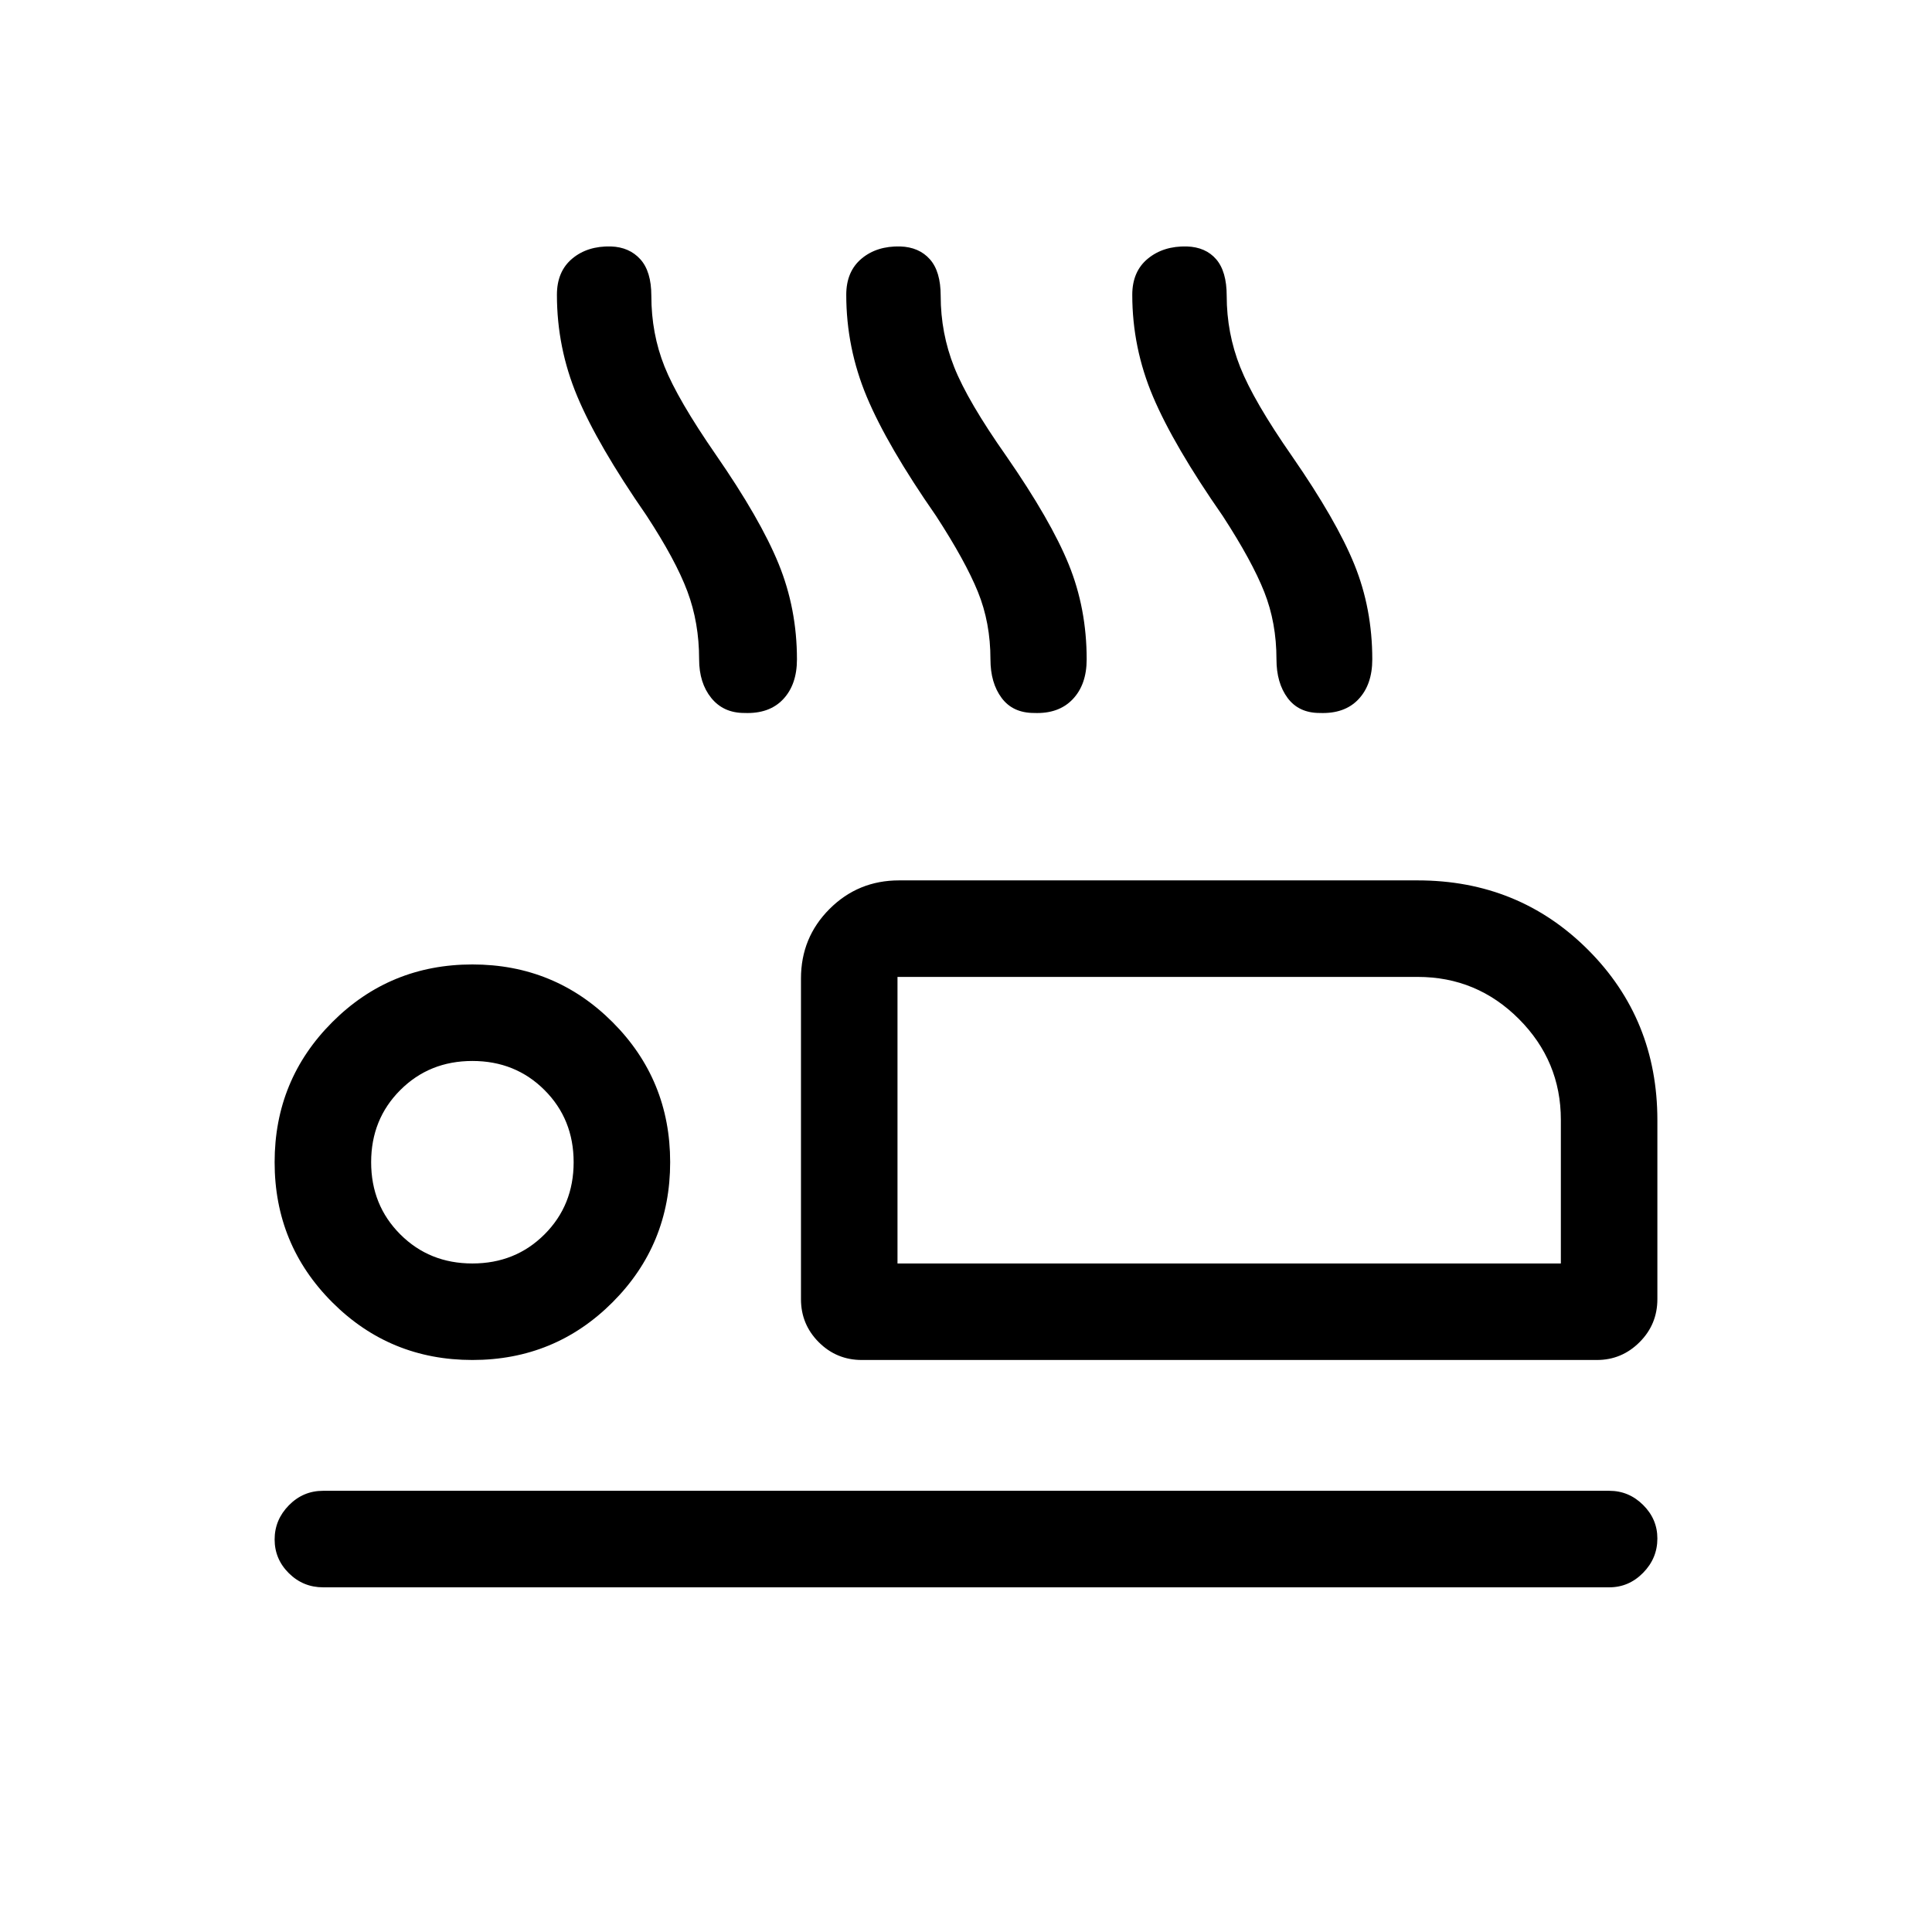 <svg xmlns="http://www.w3.org/2000/svg" height="20" viewBox="0 -960 960 960" width="20"><path d="M321.19-703.92q-24.27-35.04-34.36-59.16-10.1-24.11-10.1-50.44 0-11.6 7.59-17.96 7.59-6.36 19.25-6.06 9.12.31 14.6 6.36 5.48 6.05 5.48 18.18 0 18.74 6.54 35.12T355.74-734q22.07 31.89 31.16 54.19 9.1 22.31 9.1 47.43 0 12.58-6.89 19.86-6.89 7.29-19.26 6.79-10.4 0-16.43-7.46-6.03-7.45-6.03-19.19 0-18.2-5.83-33.77-5.83-15.58-20.37-37.77Zm143.96.31q-24.26-34.85-34.46-59.22-10.19-24.36-10.19-50.69 0-11.6 7.59-17.96 7.59-6.36 19.25-6.06 9.31.31 14.7 6.36 5.38 6.05 5.38 18.18 0 18.54 6.73 35.46 6.73 16.93 25.93 44.24 22.07 31.88 30.98 53.8 8.9 21.92 8.9 47.12 0 12.58-6.97 19.86-6.98 7.29-19.16 6.79-10.57 0-16.12-7.46-5.56-7.45-5.56-19.19 0-18.2-6.23-33.52-6.23-15.33-20.77-37.71Zm142.43 0q-24.27-34.85-34.62-59.22-10.34-24.36-10.34-50.69 0-11.6 7.74-17.96 7.74-6.36 19.4-6.06 9.32.31 14.55 6.36 5.23 6.05 5.23 18.18 0 18.54 6.73 35.46 6.73 16.93 25.74 44.24 22.07 31.88 30.97 53.8 8.9 21.92 8.9 47.12 0 12.58-6.89 19.86-6.88 7.29-19.26 6.79-10.39 0-15.93-7.46-5.53-7.45-5.53-19.19 0-18.2-6.08-33.52-6.07-15.33-20.61-37.71ZM428.23-284.23q-12.55 0-21.39-8.84T398-314.46v-159.35q0-20.34 14.19-34.53 14.2-14.2 34.54-14.2h257.65q50.23 0 84.69 34.47 34.47 34.46 34.47 84.69v88.92q0 12.55-8.86 21.39-8.85 8.84-21.18 8.84H428.23Zm17.73-190.35v142.39-142.39Zm353.69 303.31H160.54q-9.93 0-17.01-7.01-7.07-7.02-7.07-16.77 0-9.76 7.07-16.97 7.08-7.21 17.01-7.21h639.11q9.72 0 16.8 7.03 7.09 7.03 7.09 16.66 0 9.85-7.09 17.06-7.08 7.21-16.8 7.21ZM234.74-284.23q-40.97 0-69.62-28.64-28.66-28.65-28.66-69.62 0-40.97 28.65-69.62 28.64-28.66 69.61-28.66t69.63 28.64Q333-423.48 333-382.51q0 40.97-28.64 69.62-28.64 28.66-69.62 28.66Zm-.01-47.96q21.38 0 35.85-14.47 14.46-14.46 14.46-35.84 0-21.38-14.46-35.84-14.47-14.47-35.85-14.47-21.38 0-35.84 14.47-14.47 14.46-14.47 35.84 0 21.38 14.47 35.84 14.46 14.47 35.84 14.47Zm211.23 0h329.62v-71.39q0-29.2-20.86-50.1-20.86-20.9-50.27-20.9H445.96v142.39ZM234.73-382.5Z"/></svg>